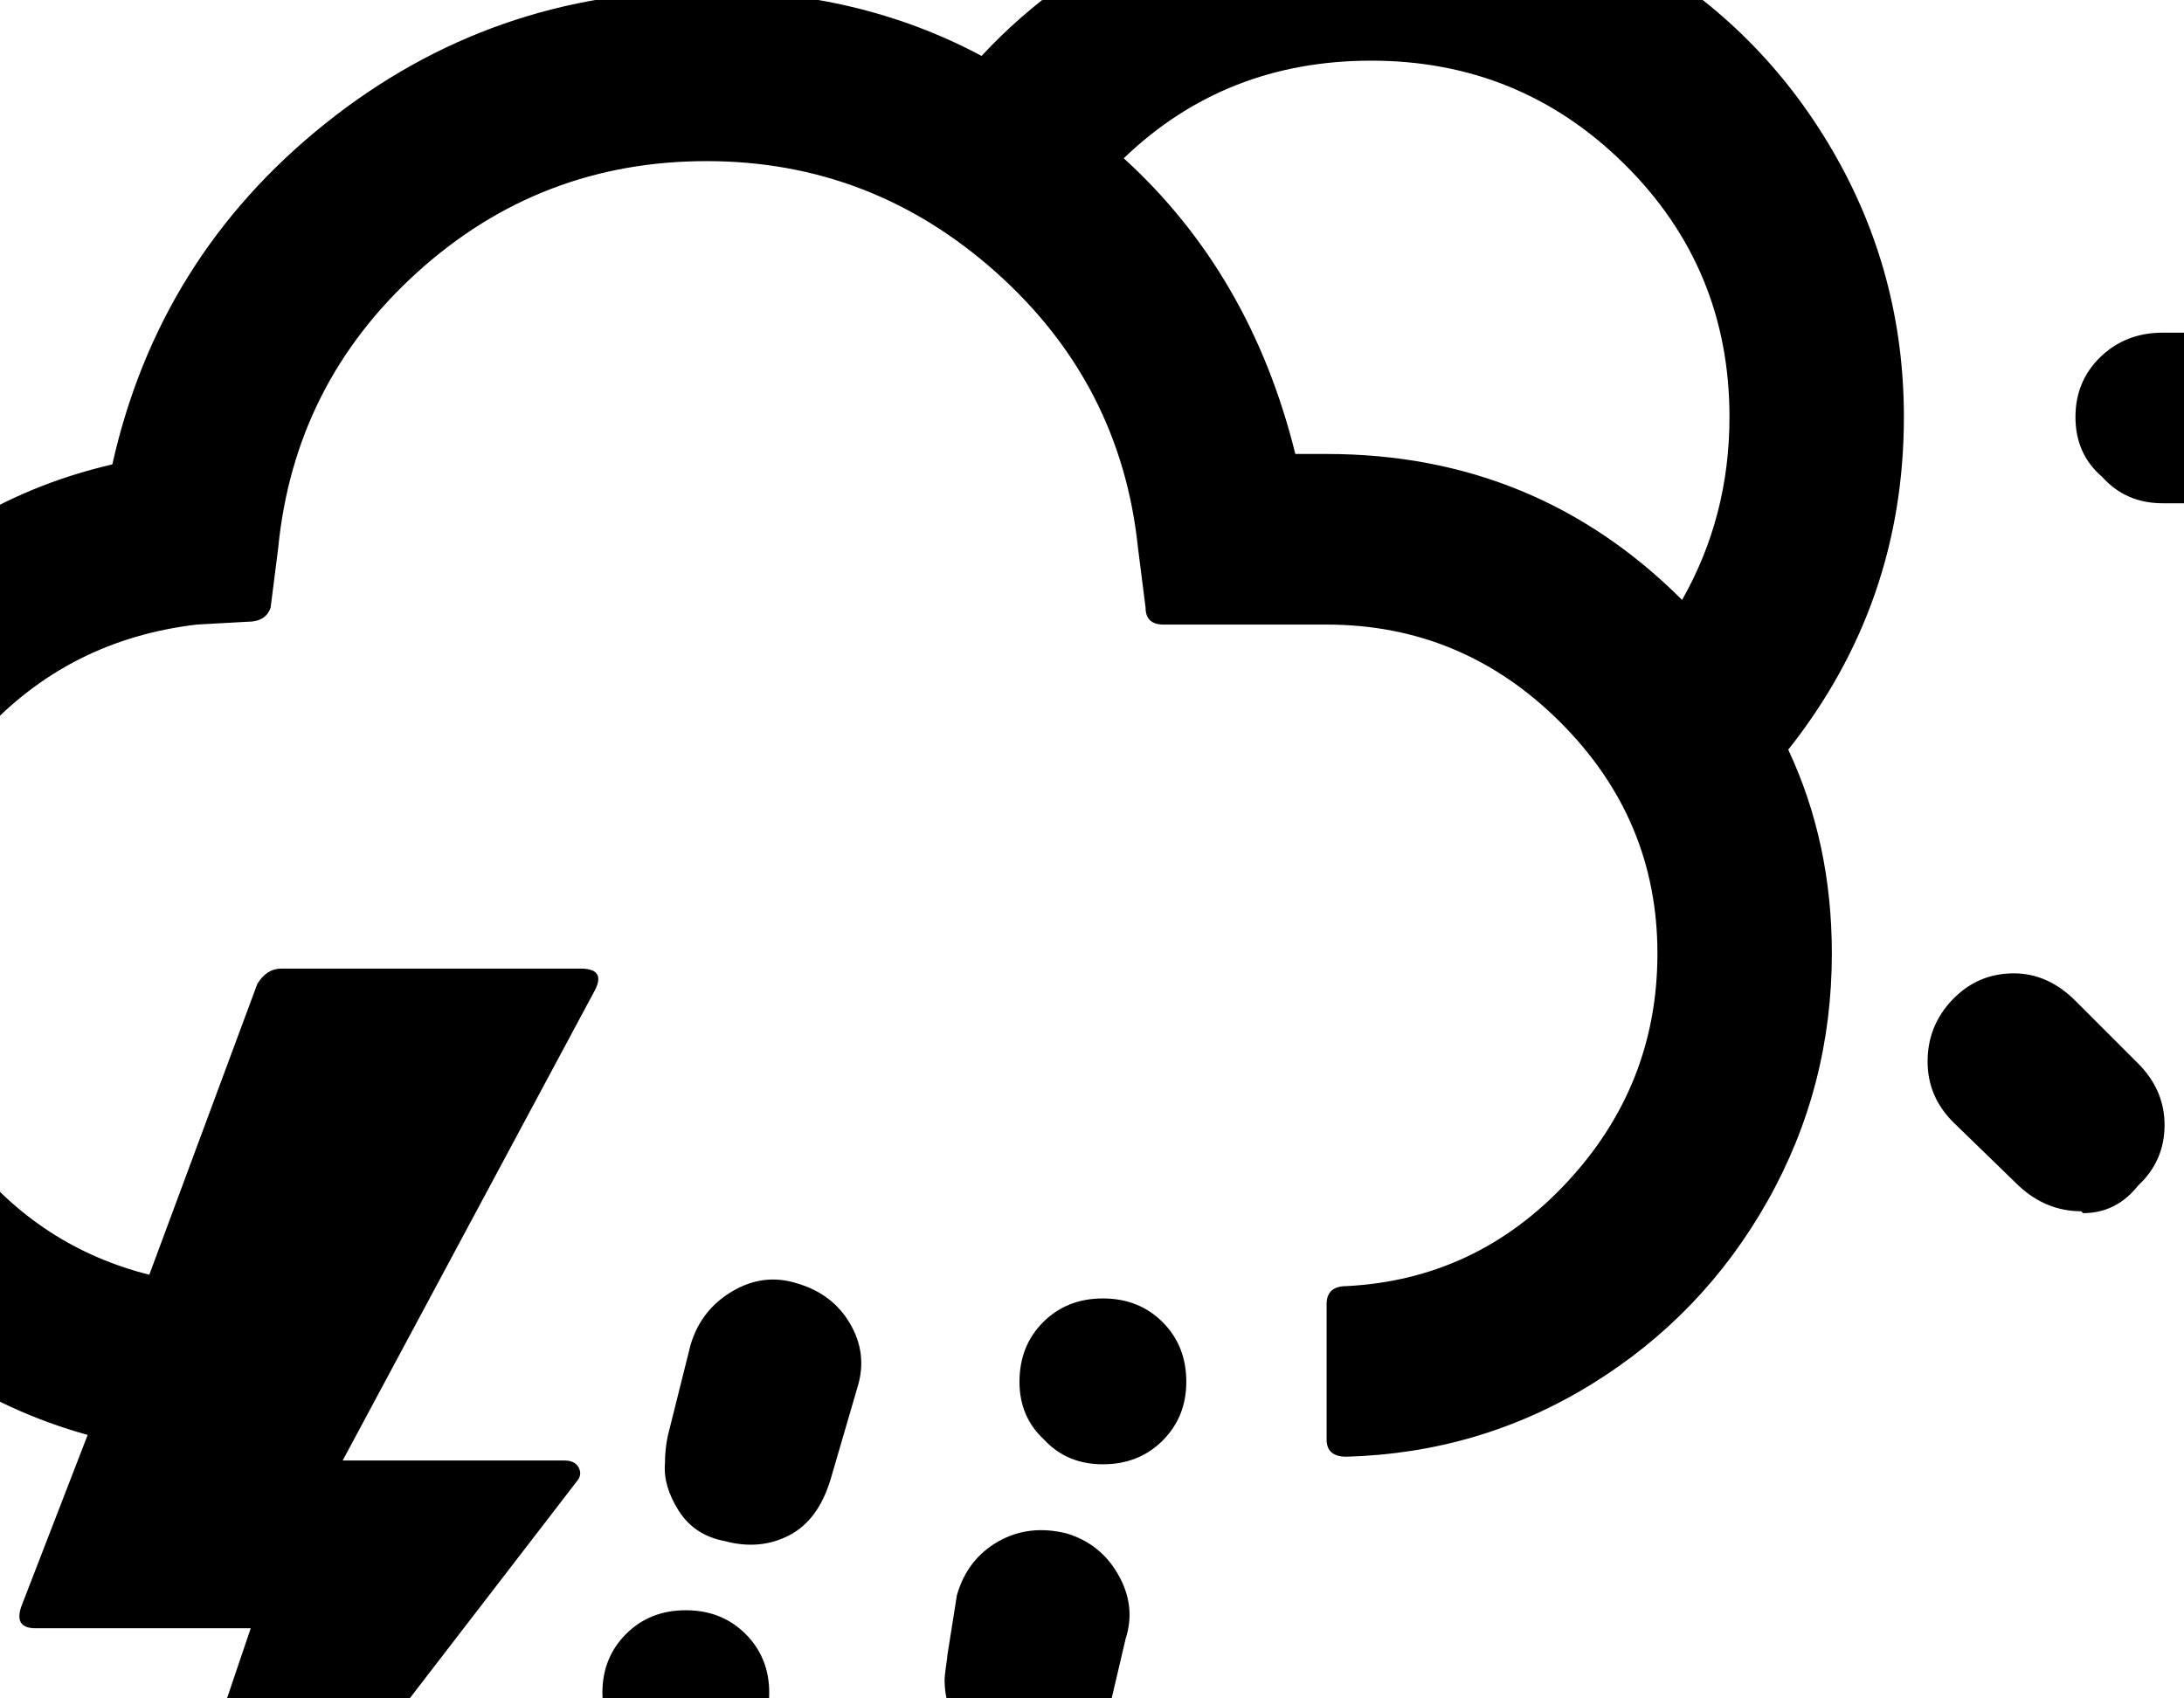 <svg width="2304" height="1792" xmlns="http://www.w3.org/2000/svg"><path d="M-289.5 1006q0 179 106.5 320t275.5 188l-70 181q-8 23 15 23h227l-152 449h31l465-604q6-7 2-14.5t-15-7.5h-234l266-496q12-23-15-23h-316q-15 0-25 16l-114 307q-115-29-190-123.5t-75-215.5q0-135 90-233t225-114l54-3q19 0 24-15l8-63q17-173 146.5-290.5T745.5 170q174 0 305.5 117.5T1200.5 578l8 63q0 18 19 18h172q143 0 246 102.5t103 244.5q0 139-95.5 241.5T1420.5 1357q-21 0-21 19v143q0 18 21 18 141-4 258.5-76.5t185.5-193 68-261.5q0-117-46-215 122-154 122-351 0-152-75.5-281.5t-205-205-281.5-75.5q-115 0-223.5 48T1035.5 59q-129-69-290-69-227 0-402.5 140.5T118.5 490q-177 41-292.5 186t-115.5 330zm841 1090q0 27 17 52.5t52 35.5q13 3 26 3 69 0 85-65l14-63q10-41-9-73t-56-39q-34-11-67 7.5t-44 54.5l-14 63q-4 18-4 24zm57-2401q0 37 27 64l69 70q25 25 59 28 33 5 65-24t32-68q0-37-27-64l-67-70q-26-26-64-26-40 0-67 26t-27 64zm27 2091q0 36 26 62t62 26q38 0 63-25t25-63q0-37-25-62t-63-25-63 25-25 62zm66-242q-2 24 14.5 50t48.5 32q37 10 68-6t44-60l28-96q11-35-7.5-67t-56.5-43q-35-11-68 8.5t-44 56.5l-24 96q-3 14-3 29zm295 229q0 27 16 51.5t49 34.5q5 0 15 2t15 2q65 0 81-70l15-64q11-34-7.5-67t-54.5-44q-40-10-72.5 8.5t-43.5 56.5l-10 63q0 2-1.5 12t-1.5 15zm79-315q0 37 26 61 24 26 62 26t63-25 25-62q0-38-25-63t-63-25-63 25-25 63zm110-1291q107-103 261-103 157 0 267.5 109.5T1824.5 440q0 105-50 193-154-154-375-154h-33q-47-190-181-312zm170-562q0 38 26.5 65t64.5 27 63.5-26.5 25.5-65.5v-220q0-39-25.5-65.5t-63.5-26.5-64.5 27-26.5 65v220zm595 244q0 39 25 64 22 25 58.5 27.5t67.5-27.5l154-154q28-26 28-64t-28-64q-26-28-64-28-37 0-62 28l-154 154q-25 25-25 64zm83 1271q0 37 27 64l69 67q29 27 66 27l2 2q35 0 58-29 28-26 28-64 0-37-28-65l-66-66q-29-29-65-29-38 0-64.5 27.5t-26.5 65.5zm156-680q0 39 28 63 25 28 64 28h220q38 0 65-26.5t27-64.5-26.5-63.5-65.5-25.5h-220q-39 0-65.5 25.5t-26.5 63.5z" fill="undefined"/></svg>